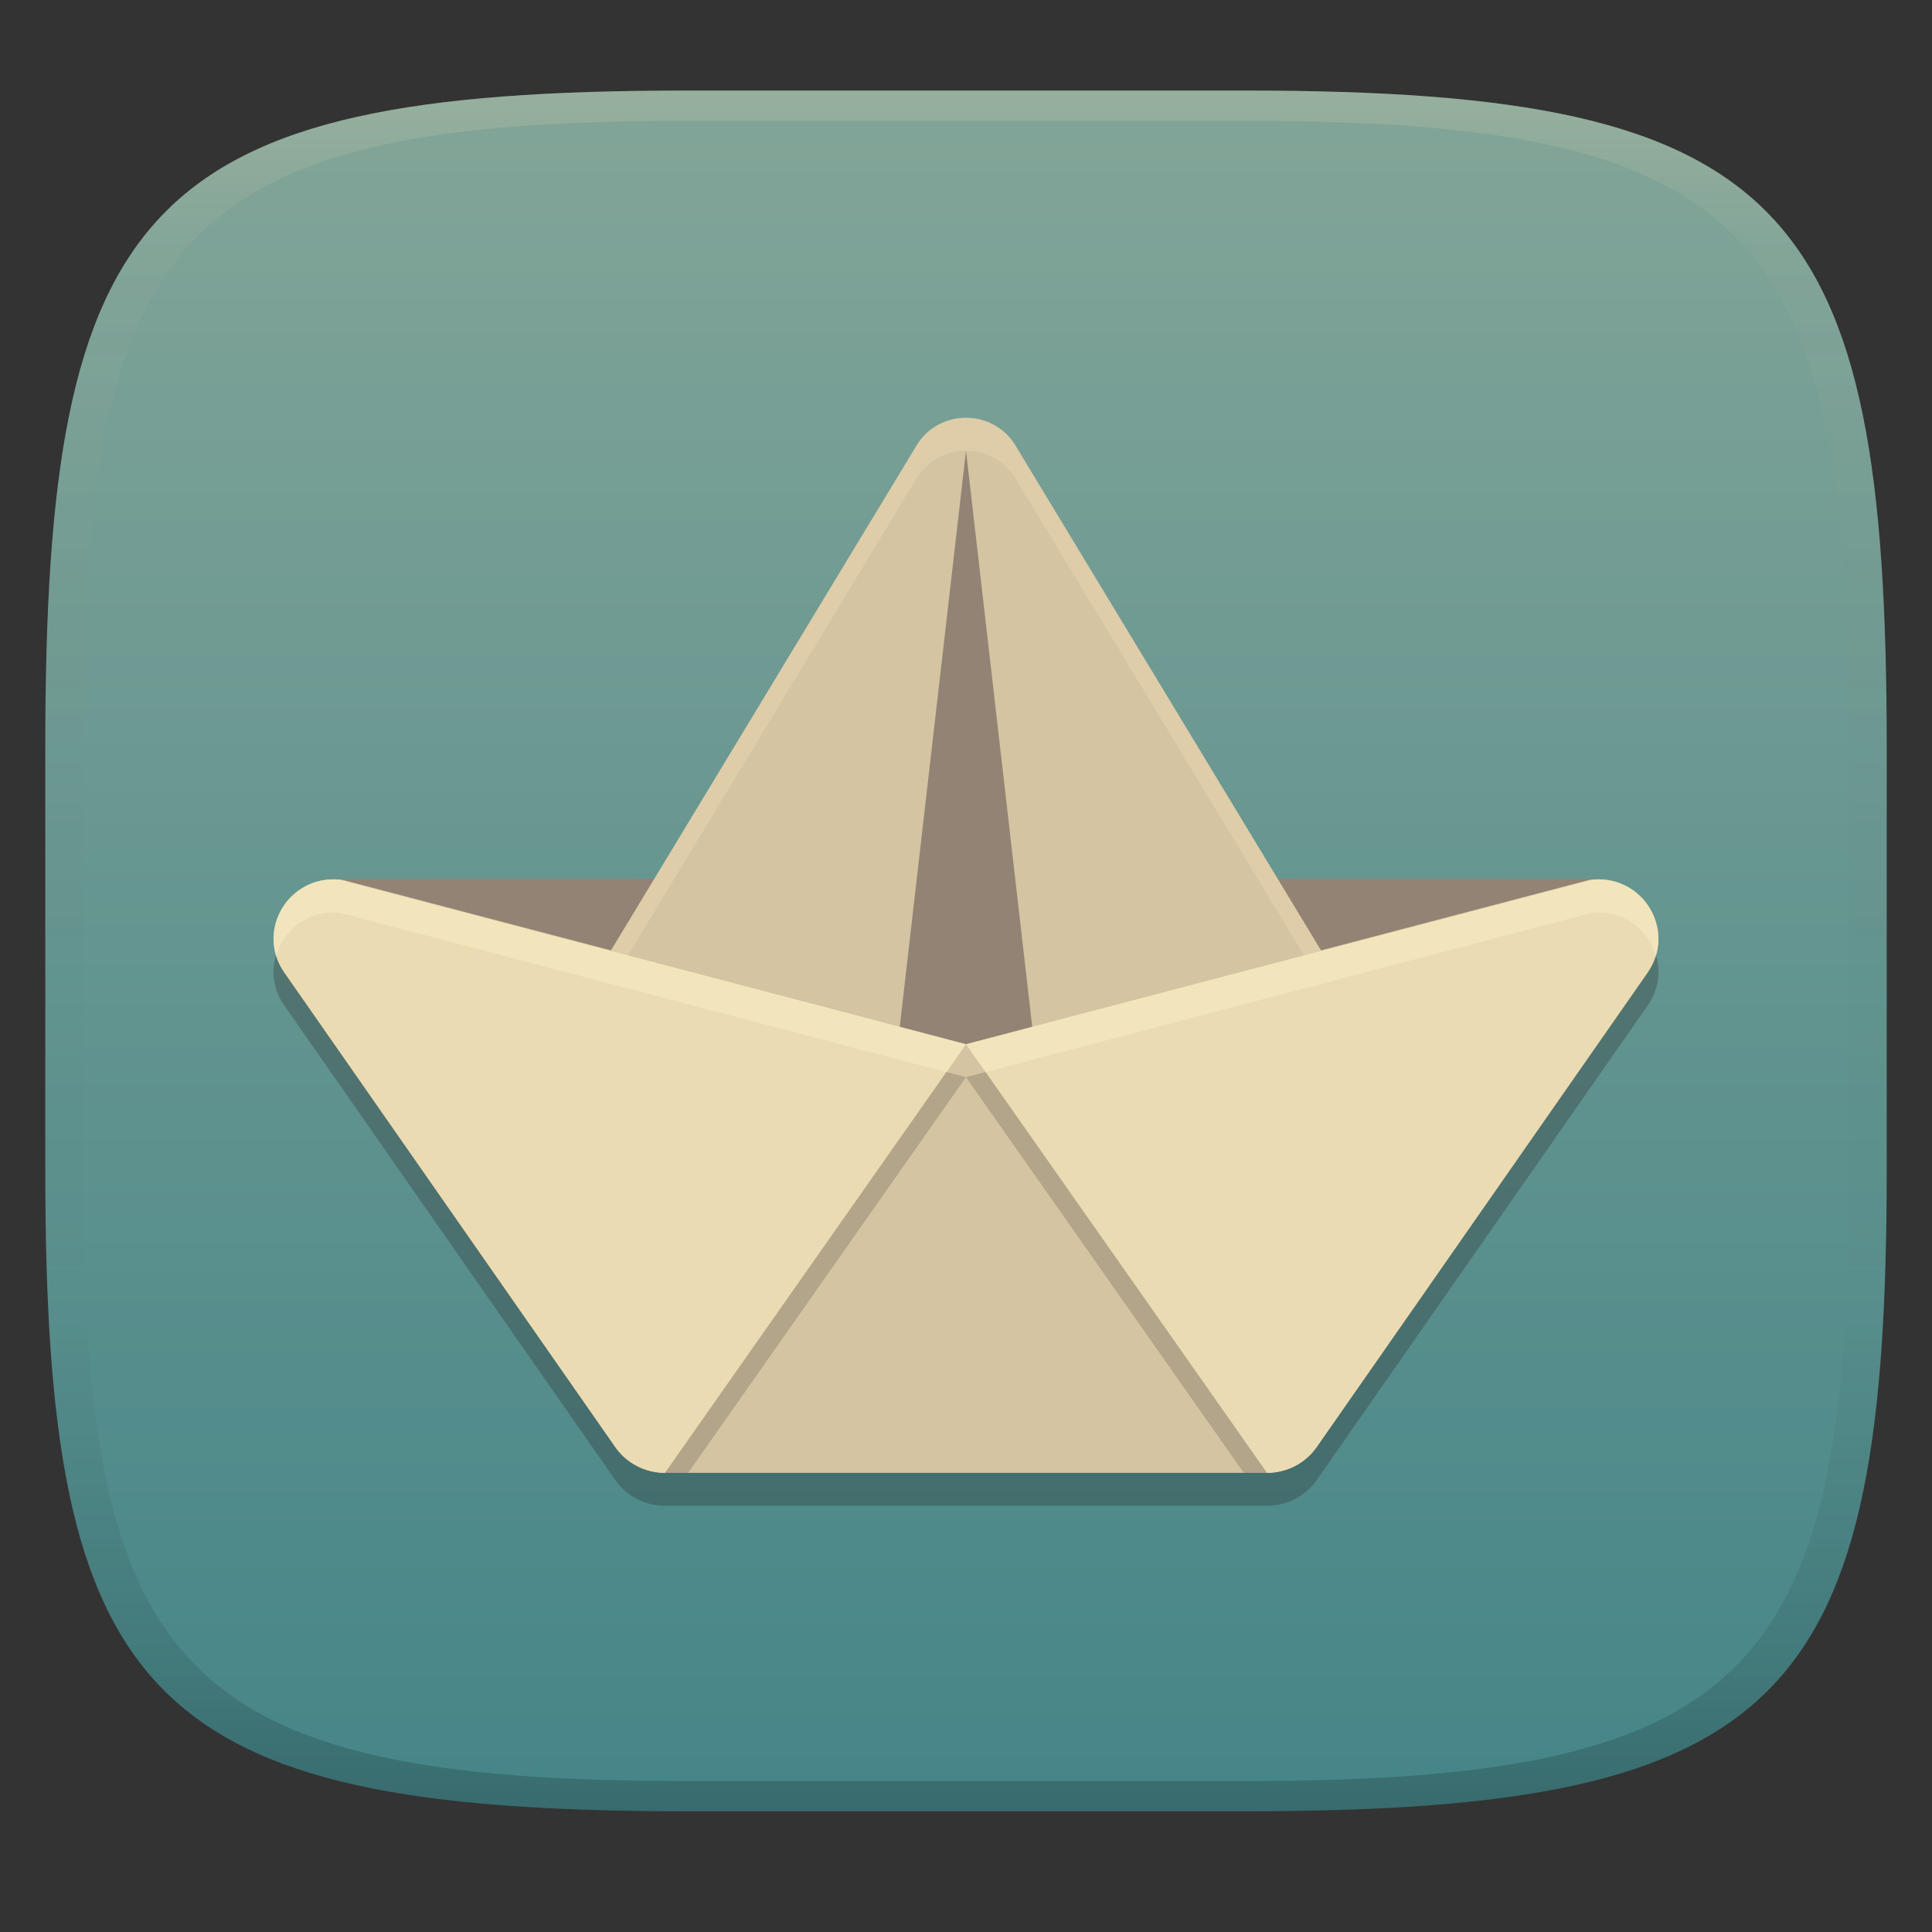 <svg width="256" height="256" version="1.1" xmlns="http://www.w3.org/2000/svg">
  <rect width="100%" height="100%" fill="#333333" stroke="none"/>
  <defs>
    <linearGradient id="linearGradient31" x1=".5" x2=".5" y2="1" gradientTransform="matrix(244,0,0,228,5.986,12)" gradientUnits="userSpaceOnUse">
      <stop stop-color="#ebdbb2" stop-opacity=".2" offset="0"/>
      <stop stop-color="#ebdbb2" stop-opacity=".05" offset=".1"/>
      <stop stop-opacity="0" offset=".704"/>
      <stop stop-opacity=".1" offset=".897"/>
      <stop stop-opacity=".2" offset="1"/>
    </linearGradient>
    <linearGradient id="linearGradient6" x1="140" x2="140" y1="12" y2="240" gradientUnits="userSpaceOnUse">
      <stop stop-color="#83a598" offset="0"/>
      <stop stop-color="#458588" offset="1"/>
    </linearGradient>
  </defs>
  <path d="m165 12c72 0 85 15 85 87v56c0 70-13 85-85 85h-74c-72 0-85-15-85-85v-56c0-72 13-87 85-87z" fill="url(#linearGradient6)" style="isolation:isolate"/>
  <path d="m44.19 120.89c-6.405 0.031-10.164 7.114-6.537 12.318l43.88 62.912c1.488 2.135 3.948 3.41 6.576 3.41h79.781c2.628 9e-5 5.087-1.275 6.576-3.41l43.88-62.912c3.83-5.502-0.592-12.909-7.332-12.28l-83.014 8.699-83.014-8.699c-0.264-0.026-0.529-0.039-0.795-0.039z" fill="#282828" fill-rule="evenodd" opacity=".3" stroke-width="4.369"/>
  <path d="m44.19 116.52c-6.405 0.031-10.164 7.114-6.537 12.318l43.88 62.912c1.488 2.135 3.948 3.41 6.576 3.41h79.781c2.628 9e-5 5.087-1.275 6.576-3.41l43.88-62.912c3.83-5.502-0.592-12.909-7.332-12.28l-83.014-0.038-83.014 0.039c-0.264-0.026-0.529-0.039-0.795-0.039z" fill="#d5c4a1" fill-rule="evenodd" stroke-width="4.369"/>
  <path d="m45.005 116.48 82.992 21.802 82.992-21.802-82.992-0.044z" fill="#928374" fill-rule="evenodd" stroke-width="4.369"/>
  <path d="m128.28 55.361c-2.777-0.102-5.388 1.289-6.803 3.625l-49.22 81.329c-3.388 5.596 1.736 12.43 8.223 10.968l47.519-12.917 47.519 12.917c6.487 1.463 11.611-5.372 8.223-10.968l-49.22-81.329c-1.313-2.167-3.664-3.533-6.241-3.625z" fill="#d5c4a1" fill-rule="evenodd" stroke-width="4.369"/>
  <path d="m128.28 55.364a7.573 7.394 0 0 0-6.801 3.618l-49.219 81.328a7.573 7.394 0 0 0-0.708 5.947 7.573 7.394 0 0 1 0.708-1.579l49.219-81.328a7.573 7.394 0 0 1 6.801-3.618 7.573 7.394 0 0 1 6.238 3.618l49.219 81.328a7.573 7.394 0 0 1 0.725 1.579 7.573 7.394 0 0 0-0.725-5.947l-49.219-81.328a7.573 7.394 0 0 0-6.238-3.618z" fill="#ebdbb2" fill-rule="evenodd" opacity=".4" stroke-width="4.369"/>
  <path d="m128 59.724 10.046 87.378-10.048-8.738-10.048 8.738z" fill="#928374" fill-rule="evenodd" stroke-width="4.369"/>
  <path d="m44.203 116.52c-6.404 0.031-10.163 7.118-6.536 12.322l43.868 62.906c1.488 2.135 3.952 3.413 6.579 3.413l39.883-56.796-83.001-21.802c-0.264-0.026-0.528-0.044-0.794-0.044zm83.794 21.845 39.883 56.796c2.627 9e-5 5.091-1.279 6.579-3.413l43.868-62.906c3.626-5.204-0.132-12.29-6.536-12.322-0.265-4.4e-4 -0.53 0.018-0.794 0.044z" fill="#ebdbb2" fill-rule="evenodd" stroke-width="4.369"/>
  <path d="m44.203 116.52c-5.529 0.026-9.058 5.311-7.594 10.103 0.922-3.156 3.763-5.715 7.594-5.734 0.265-2.6e-4 0.53 0.018 0.794 0.044l80.407 21.119 2.594-3.686-83.001-21.802c-0.264-0.026-0.528-0.044-0.794-0.044zm83.794 21.845 2.594 3.686 80.407-21.119c0.264-0.026 0.528-0.044 0.794-0.044 3.832 0.018 6.672 2.579 7.594 5.734 1.464-4.793-2.066-10.076-7.594-10.103-0.265-4.4e-4 -0.53 0.018-0.794 0.044z" fill="#fbf1c7" fill-rule="evenodd" opacity=".5" stroke-width="4.369"/>
  <path d="m36.609 126.62c-0.004 0.018-0.004 0.035-0.009 0.051 0.232 0.741 0.565 1.472 1.05 2.167l43.885 62.906-43.868-62.906c-0.496-0.711-0.826-1.46-1.058-2.219zm44.926 65.124c0.374 0.536 0.805 1.013 1.288 1.433-0.481-0.42-0.916-0.9-1.288-1.433zm137.85-65.124c-0.232 0.759-0.562 1.507-1.058 2.219l-43.868 62.906c-0.372 0.534-0.807 1.014-1.288 1.433 0.483-0.421 0.923-0.898 1.297-1.433l43.877-62.906c0.479-0.688 0.826-1.405 1.058-2.133-9e-3 -0.026-9e-3 -0.058-0.018-0.085zm-93.983 15.428-37.289 53.11h3.072l36.811-52.427zm2.594 0.683 36.812 52.427h3.072l-37.289-53.11z" fill="#282828" fill-rule="evenodd" opacity=".2" stroke-width="4.369"/>
  <path d="m91 12c-72 0-85 15-85 87v56c0 70 13 85 85 85h74c72 0 85-15 85-85v-56c0-72-13-87-85-87zm0 4h74c68 0 80 15 80 83v56c0 66-12 81-80 81h-74c-68 0-80-15-80-81v-56c0-68 12-83 80-83z" fill="url(#linearGradient31)" style="isolation:isolate"/>
</svg>
